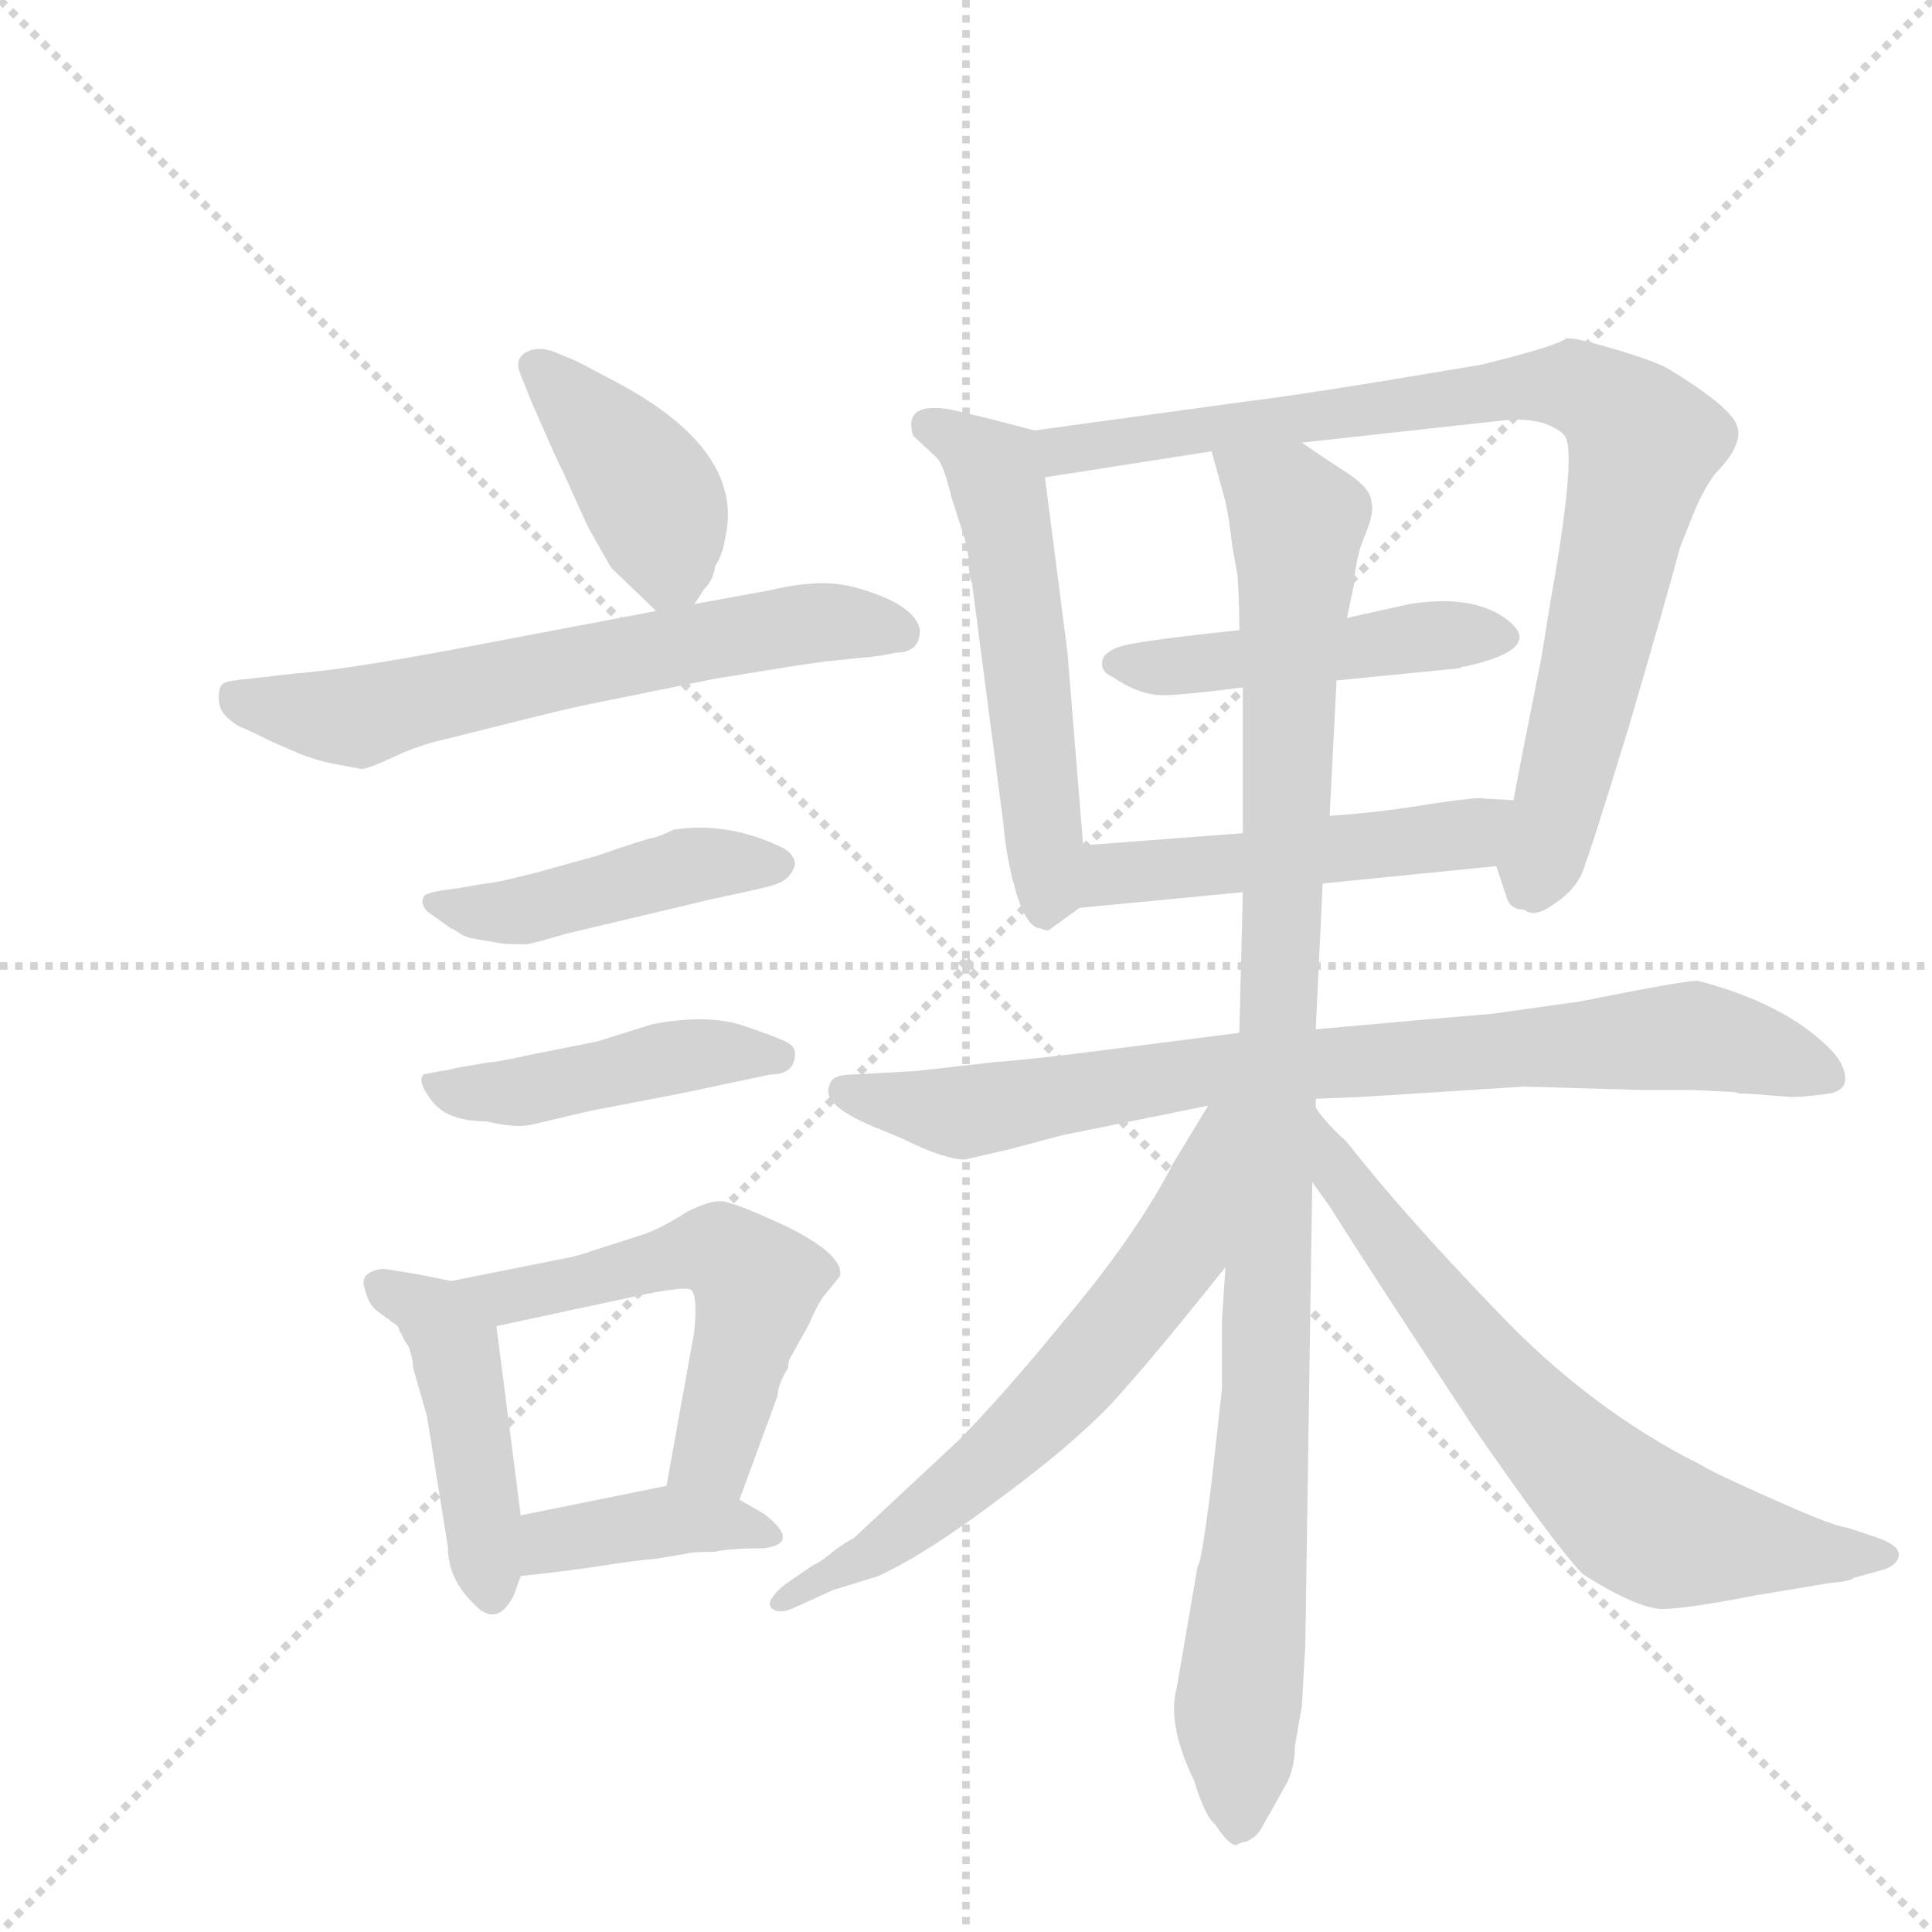 <svg version="1.1" viewBox="0 0 1024 1024" xmlns="http://www.w3.org/2000/svg">
  <g stroke="lightgray" stroke-dasharray="1,1" stroke-width="1" transform="scale(4, 4)">
    <line x1="0" y1="0" x2="256" y2="256"></line>
    <line x1="256" y1="0" x2="0" y2="256"></line>
    <line x1="128" y1="0" x2="128" y2="256"></line>
    <line x1="0" y1="128" x2="256" y2="128"></line>
  </g>
  <g transform="scale(0.92, -0.92) translate(60, -900)">
    <style type="text/css">
      
        @keyframes keyframes0 {
          from {
            stroke: blue;
            stroke-dashoffset: 416;
            stroke-width: 128;
          }
          58% {
            animation-timing-function: step-end;
            stroke: blue;
            stroke-dashoffset: 0;
            stroke-width: 128;
          }
          to {
            stroke: black;
            stroke-width: 1024;
          }
        }
        #make-me-a-hanzi-animation-0 {
          animation: keyframes0 0.589s both;
          animation-delay: 0s;
          animation-timing-function: linear;
        }
      
        @keyframes keyframes1 {
          from {
            stroke: blue;
            stroke-dashoffset: 643;
            stroke-width: 128;
          }
          68% {
            animation-timing-function: step-end;
            stroke: blue;
            stroke-dashoffset: 0;
            stroke-width: 128;
          }
          to {
            stroke: black;
            stroke-width: 1024;
          }
        }
        #make-me-a-hanzi-animation-1 {
          animation: keyframes1 0.773s both;
          animation-delay: 0.589s;
          animation-timing-function: linear;
        }
      
        @keyframes keyframes2 {
          from {
            stroke: blue;
            stroke-dashoffset: 459;
            stroke-width: 128;
          }
          60% {
            animation-timing-function: step-end;
            stroke: blue;
            stroke-dashoffset: 0;
            stroke-width: 128;
          }
          to {
            stroke: black;
            stroke-width: 1024;
          }
        }
        #make-me-a-hanzi-animation-2 {
          animation: keyframes2 0.624s both;
          animation-delay: 1.362s;
          animation-timing-function: linear;
        }
      
        @keyframes keyframes3 {
          from {
            stroke: blue;
            stroke-dashoffset: 459;
            stroke-width: 128;
          }
          60% {
            animation-timing-function: step-end;
            stroke: blue;
            stroke-dashoffset: 0;
            stroke-width: 128;
          }
          to {
            stroke: black;
            stroke-width: 1024;
          }
        }
        #make-me-a-hanzi-animation-3 {
          animation: keyframes3 0.624s both;
          animation-delay: 1.985s;
          animation-timing-function: linear;
        }
      
        @keyframes keyframes4 {
          from {
            stroke: blue;
            stroke-dashoffset: 452;
            stroke-width: 128;
          }
          60% {
            animation-timing-function: step-end;
            stroke: blue;
            stroke-dashoffset: 0;
            stroke-width: 128;
          }
          to {
            stroke: black;
            stroke-width: 1024;
          }
        }
        #make-me-a-hanzi-animation-4 {
          animation: keyframes4 0.618s both;
          animation-delay: 2.609s;
          animation-timing-function: linear;
        }
      
        @keyframes keyframes5 {
          from {
            stroke: blue;
            stroke-dashoffset: 559;
            stroke-width: 128;
          }
          65% {
            animation-timing-function: step-end;
            stroke: blue;
            stroke-dashoffset: 0;
            stroke-width: 128;
          }
          to {
            stroke: black;
            stroke-width: 1024;
          }
        }
        #make-me-a-hanzi-animation-5 {
          animation: keyframes5 0.705s both;
          animation-delay: 3.227s;
          animation-timing-function: linear;
        }
      
        @keyframes keyframes6 {
          from {
            stroke: blue;
            stroke-dashoffset: 398;
            stroke-width: 128;
          }
          56% {
            animation-timing-function: step-end;
            stroke: blue;
            stroke-dashoffset: 0;
            stroke-width: 128;
          }
          to {
            stroke: black;
            stroke-width: 1024;
          }
        }
        #make-me-a-hanzi-animation-6 {
          animation: keyframes6 0.574s both;
          animation-delay: 3.932s;
          animation-timing-function: linear;
        }
      
        @keyframes keyframes7 {
          from {
            stroke: blue;
            stroke-dashoffset: 557;
            stroke-width: 128;
          }
          64% {
            animation-timing-function: step-end;
            stroke: blue;
            stroke-dashoffset: 0;
            stroke-width: 128;
          }
          to {
            stroke: black;
            stroke-width: 1024;
          }
        }
        #make-me-a-hanzi-animation-7 {
          animation: keyframes7 0.703s both;
          animation-delay: 4.506s;
          animation-timing-function: linear;
        }
      
        @keyframes keyframes8 {
          from {
            stroke: blue;
            stroke-dashoffset: 880;
            stroke-width: 128;
          }
          74% {
            animation-timing-function: step-end;
            stroke: blue;
            stroke-dashoffset: 0;
            stroke-width: 128;
          }
          to {
            stroke: black;
            stroke-width: 1024;
          }
        }
        #make-me-a-hanzi-animation-8 {
          animation: keyframes8 0.966s both;
          animation-delay: 5.209s;
          animation-timing-function: linear;
        }
      
        @keyframes keyframes9 {
          from {
            stroke: blue;
            stroke-dashoffset: 479;
            stroke-width: 128;
          }
          61% {
            animation-timing-function: step-end;
            stroke: blue;
            stroke-dashoffset: 0;
            stroke-width: 128;
          }
          to {
            stroke: black;
            stroke-width: 1024;
          }
        }
        #make-me-a-hanzi-animation-9 {
          animation: keyframes9 0.64s both;
          animation-delay: 6.175s;
          animation-timing-function: linear;
        }
      
        @keyframes keyframes10 {
          from {
            stroke: blue;
            stroke-dashoffset: 504;
            stroke-width: 128;
          }
          62% {
            animation-timing-function: step-end;
            stroke: blue;
            stroke-dashoffset: 0;
            stroke-width: 128;
          }
          to {
            stroke: black;
            stroke-width: 1024;
          }
        }
        #make-me-a-hanzi-animation-10 {
          animation: keyframes10 0.66s both;
          animation-delay: 6.815s;
          animation-timing-function: linear;
        }
      
        @keyframes keyframes11 {
          from {
            stroke: blue;
            stroke-dashoffset: 827;
            stroke-width: 128;
          }
          73% {
            animation-timing-function: step-end;
            stroke: blue;
            stroke-dashoffset: 0;
            stroke-width: 128;
          }
          to {
            stroke: black;
            stroke-width: 1024;
          }
        }
        #make-me-a-hanzi-animation-11 {
          animation: keyframes11 0.923s both;
          animation-delay: 7.475s;
          animation-timing-function: linear;
        }
      
        @keyframes keyframes12 {
          from {
            stroke: blue;
            stroke-dashoffset: 1067;
            stroke-width: 128;
          }
          78% {
            animation-timing-function: step-end;
            stroke: blue;
            stroke-dashoffset: 0;
            stroke-width: 128;
          }
          to {
            stroke: black;
            stroke-width: 1024;
          }
        }
        #make-me-a-hanzi-animation-12 {
          animation: keyframes12 1.118s both;
          animation-delay: 8.398s;
          animation-timing-function: linear;
        }
      
        @keyframes keyframes13 {
          from {
            stroke: blue;
            stroke-dashoffset: 644;
            stroke-width: 128;
          }
          68% {
            animation-timing-function: step-end;
            stroke: blue;
            stroke-dashoffset: 0;
            stroke-width: 128;
          }
          to {
            stroke: black;
            stroke-width: 1024;
          }
        }
        #make-me-a-hanzi-animation-13 {
          animation: keyframes13 0.774s both;
          animation-delay: 9.516s;
          animation-timing-function: linear;
        }
      
        @keyframes keyframes14 {
          from {
            stroke: blue;
            stroke-dashoffset: 683;
            stroke-width: 128;
          }
          69% {
            animation-timing-function: step-end;
            stroke: blue;
            stroke-dashoffset: 0;
            stroke-width: 128;
          }
          to {
            stroke: black;
            stroke-width: 1024;
          }
        }
        #make-me-a-hanzi-animation-14 {
          animation: keyframes14 0.806s both;
          animation-delay: 10.29s;
          animation-timing-function: linear;
        }
      
    </style>
    
      <path d="M 340 552 L 346 561 Q 351 566 352 574 Q 356 579 358 591 Q 369 642 291 682 Q 276 690 272 692 L 260 697 Q 250 701 243 697 Q 236 693 240 684 L 246 669 Q 263 630 264 629 L 278 598 Q 280 594 292 573 Q 316 550 318 548 C 330 537 330 537 340 552 Z" fill="lightgray"></path>
    
      <path d="M 436 521 Q 448 522 456 524 Q 470 524 470 537 Q 468 548 449 556 Q 430 564 415 564 Q 400 564 384 560 L 340 552 L 318 548 L 202 526 Q 138 514 110 512 L 84 509 Q 72 508 69 506.5 Q 66 505 66 498 Q 66 491 71 486.5 Q 76 482 79 481 Q 82 480 96 473 L 112 466 Q 122 462 132 460 L 148 457 Q 152 457 167 464 Q 182 471 196 474 L 236 484 Q 268 492 278 494 L 352 509 Q 395 516 398.5 516.5 Q 402 517 416 519 L 436 521 Z" fill="lightgray"></path>
    
      <path d="M 200 365 Q 201 365 204.5 362.5 Q 208 360 214 359 L 226 357 Q 230 356 240 356 L 244 356 Q 248 357 252 358 L 266 362 L 350 382 Q 384 389 388 391 Q 396 394 398 402 Q 398 407 392 411 Q 360 427 328 422 Q 320 418 315 417 Q 310 416 284 407 L 248 397 Q 224 391 220 391 L 202 388 Q 184 386 184 383 Q 182 380 186 375 L 200 365 Z" fill="lightgray"></path>
    
      <path d="M 398 293 Q 398 297 393.5 299.5 Q 389 302 368.5 309 Q 348 316 316 310 L 284 300 L 244 292 Q 226 288 222 288 L 204 285 Q 196 283 194 283 L 184 281 Q 180 277 189 265.5 Q 198 254 220 254 Q 237 250 246 252 L 280 260 L 332 270 L 384 281 Q 398 281 398 293 Z" fill="lightgray"></path>
    
      <path d="M 200 162 L 180 166 Q 162 169 160 169 Q 147 167 150 158 Q 152 149 157 145 Q 162 141 164 140 Q 166 138 168 137 Q 170 135 170 134 Q 170 133 171 132 Q 172 130 173 128 Q 174 126 175 125 Q 176 123 177 119 Q 178 115 178 112 L 186 84 L 198 9 Q 198 -9 212 -23 Q 226 -39 236 -19 L 240 -8 L 240 27 L 226 136 C 223 157 223 157 200 162 Z" fill="lightgray"></path>
    
      <path d="M 424 165 Q 426 177 394 193 Q 362 208 355 208 Q 348 208 336 202 Q 319 191 308 188 L 280 179 Q 272 176 260 174 L 200 162 C 171 156 197 130 226 136 L 310 154 Q 334 159 338 157 Q 342 154 340 133 L 324 44 C 319 14 356 8 366 36 L 388 96 Q 388 102 394 112 Q 394 116 396 119 L 406 137 Q 412 151 416 155 L 424 165 Z" fill="lightgray"></path>
    
      <path d="M 240 -8 Q 268 -5 287 -2 Q 306 1 318 2 L 336 5 Q 338 6 352 6 Q 360 8 380 8 Q 402 11 380 28 L 366 36 C 345 48 345 48 324 44 L 240 27 C 211 21 210 -11 240 -8 Z" fill="lightgray"></path>
    
      <path d="M 564 413 L 555 524 L 542 625 C 539 651 539 651 536 652 Q 506 660 488 664 Q 460 669 466 649 L 480 636 Q 484 631 488 614 L 496 589 L 498 579 Q 498 568 500 564 L 518 426 Q 520 403 526 384 Q 532 365 540 365 Q 542 364 544 364 L 562 377 C 567 380 566 383 564 413 Z" fill="lightgray"></path>
    
      <path d="M 542 625 L 638 640 L 690 645 L 808 658 Q 820 659 830 656 Q 840 652 842 648 Q 848 636 833 552 L 828 521 Q 813 446 812 439 C 807 410 800 407 802 401 L 808 383 Q 810 376 818 376 Q 824 371 835 379 Q 846 386 851 396 Q 855 405 878 480 Q 900 555 908 585 L 914 600 Q 920 616 928 627 Q 944 643 941 654 Q 938 665 902 687 Q 896 691 873 698 Q 850 705 844 705 L 842 705 Q 838 701 794 690 L 734 680 Q 678 671 660 669 L 536 652 C 506 648 512 620 542 625 Z" fill="lightgray"></path>
    
      <path d="M 654 537 Q 598 531 587 528 Q 576 525 575 519 Q 574 513 581 510 Q 597 499 611.5 499.5 Q 626 500 656 504 L 710 508 L 781 515 Q 782 516 784 516 Q 829 526 809.5 542 Q 790 558 752 552 L 716 544 L 654 537 Z" fill="lightgray"></path>
    
      <path d="M 656 420 L 564 413 C 534 411 532 374 562 377 L 656 386 L 702 391 L 802 401 C 832 404 842 437 812 439 L 794 440 Q 793 441 765 437 Q 736 432 706 430 L 656 420 Z" fill="lightgray"></path>
    
      <path d="M 888 272 L 916 272 L 936 271 Q 940 271 942 270 L 946 270 L 972 268 Q 980 268 994 270 Q 1004 272 1003 280 Q 1002 288 994 296 Q 968 322 918 335 Q 910 335 850 323 L 800 316 Q 764 313 698 307 L 654 305 L 568 294 Q 537 290 512 288 L 468 283 L 432 281 Q 419 281 418 275 Q 412 263 448 249 L 460 244 Q 484 232 496 232 L 522 238 L 552 246 L 636 263 L 698 267 L 724 268 L 818 274 L 888 272 Z" fill="lightgray"></path>
    
      <path d="M 656 504 L 656 420 L 656 386 L 654 305 L 646 170 L 644 140 L 644 100 L 638 46 Q 632 -2 630 -2 L 618 -72 Q 612 -93 628 -126 Q 634 -146 640 -151 Q 648 -163 652 -163 Q 656 -161 658 -161 Q 660 -160 663 -158 Q 666 -155 668 -151 Q 670 -147 672 -144 L 682 -126 Q 686 -117 686 -106 L 690 -83 L 692 -48 L 696 219 L 698 262 L 698 267 L 698 307 L 702 391 L 706 430 L 710 508 L 716 544 L 720 563 Q 721 580 727 593 Q 732 606 730 611 Q 730 618 717 627 Q 703 636 690 645 C 665 662 630 669 638 640 L 646 611 Q 648 602 650 585 L 653 568 Q 654 553 654 537 L 656 504 Z" fill="lightgray"></path>
    
      <path d="M 636 263 L 616 230 Q 596 191 557 144 Q 518 96 492 70 L 432 14 Q 428 12 421 7 Q 414 1 410 -1 L 408 -2 L 392 -13 Q 380 -23 385 -27 Q 390 -30 398 -26 L 420 -16 L 446 -8 Q 474 5 515 36 Q 556 66 580 91 Q 603 116 646 170 C 728 273 652 289 636 263 Z" fill="lightgray"></path>
    
      <path d="M 696 219 L 706 205 Q 728 170 788 79 Q 837 8 852 -7 Q 882 -26 897 -27 Q 911 -27 952 -19 L 994 -12 Q 1006 -11 1008 -9 L 1026 -4 Q 1034 -1 1034 5 Q 1033 10 1022 14 L 1004 20 Q 998 20 962 36 Q 926 52 920 56 Q 856 88 802 145 Q 748 201 716 242 Q 702 255 698 262 C 679 285 679 243 696 219 Z" fill="lightgray"></path>
    
    
      <clipPath id="make-me-a-hanzi-clip-0">
        <path d="M 340 552 L 346 561 Q 351 566 352 574 Q 356 579 358 591 Q 369 642 291 682 Q 276 690 272 692 L 260 697 Q 250 701 243 697 Q 236 693 240 684 L 246 669 Q 263 630 264 629 L 278 598 Q 280 594 292 573 Q 316 550 318 548 C 330 537 330 537 340 552 Z"></path>
      </clipPath>
      <path clip-path="url(#make-me-a-hanzi-clip-0)" d="M 249 689 L 316 613 L 325 574 L 322 556" fill="none" id="make-me-a-hanzi-animation-0" stroke-dasharray="288 576" stroke-linecap="round"></path>
    
      <clipPath id="make-me-a-hanzi-clip-1">
        <path d="M 436 521 Q 448 522 456 524 Q 470 524 470 537 Q 468 548 449 556 Q 430 564 415 564 Q 400 564 384 560 L 340 552 L 318 548 L 202 526 Q 138 514 110 512 L 84 509 Q 72 508 69 506.5 Q 66 505 66 498 Q 66 491 71 486.5 Q 76 482 79 481 Q 82 480 96 473 L 112 466 Q 122 462 132 460 L 148 457 Q 152 457 167 464 Q 182 471 196 474 L 236 484 Q 268 492 278 494 L 352 509 Q 395 516 398.5 516.5 Q 402 517 416 519 L 436 521 Z"></path>
      </clipPath>
      <path clip-path="url(#make-me-a-hanzi-clip-1)" d="M 78 499 L 147 487 L 396 540 L 458 536" fill="none" id="make-me-a-hanzi-animation-1" stroke-dasharray="515 1030" stroke-linecap="round"></path>
    
      <clipPath id="make-me-a-hanzi-clip-2">
        <path d="M 200 365 Q 201 365 204.5 362.5 Q 208 360 214 359 L 226 357 Q 230 356 240 356 L 244 356 Q 248 357 252 358 L 266 362 L 350 382 Q 384 389 388 391 Q 396 394 398 402 Q 398 407 392 411 Q 360 427 328 422 Q 320 418 315 417 Q 310 416 284 407 L 248 397 Q 224 391 220 391 L 202 388 Q 184 386 184 383 Q 182 380 186 375 L 200 365 Z"></path>
      </clipPath>
      <path clip-path="url(#make-me-a-hanzi-clip-2)" d="M 189 380 L 234 374 L 329 400 L 388 402" fill="none" id="make-me-a-hanzi-animation-2" stroke-dasharray="331 662" stroke-linecap="round"></path>
    
      <clipPath id="make-me-a-hanzi-clip-3">
        <path d="M 398 293 Q 398 297 393.5 299.5 Q 389 302 368.5 309 Q 348 316 316 310 L 284 300 L 244 292 Q 226 288 222 288 L 204 285 Q 196 283 194 283 L 184 281 Q 180 277 189 265.5 Q 198 254 220 254 Q 237 250 246 252 L 280 260 L 332 270 L 384 281 Q 398 281 398 293 Z"></path>
      </clipPath>
      <path clip-path="url(#make-me-a-hanzi-clip-3)" d="M 190 277 L 206 270 L 240 271 L 339 293 L 389 291" fill="none" id="make-me-a-hanzi-animation-3" stroke-dasharray="331 662" stroke-linecap="round"></path>
    
      <clipPath id="make-me-a-hanzi-clip-4">
        <path d="M 200 162 L 180 166 Q 162 169 160 169 Q 147 167 150 158 Q 152 149 157 145 Q 162 141 164 140 Q 166 138 168 137 Q 170 135 170 134 Q 170 133 171 132 Q 172 130 173 128 Q 174 126 175 125 Q 176 123 177 119 Q 178 115 178 112 L 186 84 L 198 9 Q 198 -9 212 -23 Q 226 -39 236 -19 L 240 -8 L 240 27 L 226 136 C 223 157 223 157 200 162 Z"></path>
      </clipPath>
      <path clip-path="url(#make-me-a-hanzi-clip-4)" d="M 162 157 L 191 141 L 202 124 L 223 -17" fill="none" id="make-me-a-hanzi-animation-4" stroke-dasharray="324 648" stroke-linecap="round"></path>
    
      <clipPath id="make-me-a-hanzi-clip-5">
        <path d="M 424 165 Q 426 177 394 193 Q 362 208 355 208 Q 348 208 336 202 Q 319 191 308 188 L 280 179 Q 272 176 260 174 L 200 162 C 171 156 197 130 226 136 L 310 154 Q 334 159 338 157 Q 342 154 340 133 L 324 44 C 319 14 356 8 366 36 L 388 96 Q 388 102 394 112 Q 394 116 396 119 L 406 137 Q 412 151 416 155 L 424 165 Z"></path>
      </clipPath>
      <path clip-path="url(#make-me-a-hanzi-clip-5)" d="M 208 161 L 231 152 L 339 179 L 354 179 L 372 165 L 376 158 L 353 66 L 332 50" fill="none" id="make-me-a-hanzi-animation-5" stroke-dasharray="431 862" stroke-linecap="round"></path>
    
      <clipPath id="make-me-a-hanzi-clip-6">
        <path d="M 240 -8 Q 268 -5 287 -2 Q 306 1 318 2 L 336 5 Q 338 6 352 6 Q 360 8 380 8 Q 402 11 380 28 L 366 36 C 345 48 345 48 324 44 L 240 27 C 211 21 210 -11 240 -8 Z"></path>
      </clipPath>
      <path clip-path="url(#make-me-a-hanzi-clip-6)" d="M 248 -2 L 258 12 L 319 23 L 382 18" fill="none" id="make-me-a-hanzi-animation-6" stroke-dasharray="270 540" stroke-linecap="round"></path>
    
      <clipPath id="make-me-a-hanzi-clip-7">
        <path d="M 564 413 L 555 524 L 542 625 C 539 651 539 651 536 652 Q 506 660 488 664 Q 460 669 466 649 L 480 636 Q 484 631 488 614 L 496 589 L 498 579 Q 498 568 500 564 L 518 426 Q 520 403 526 384 Q 532 365 540 365 Q 542 364 544 364 L 562 377 C 567 380 566 383 564 413 Z"></path>
      </clipPath>
      <path clip-path="url(#make-me-a-hanzi-clip-7)" d="M 477 654 L 514 626 L 530 528 L 544 373" fill="none" id="make-me-a-hanzi-animation-7" stroke-dasharray="429 858" stroke-linecap="round"></path>
    
      <clipPath id="make-me-a-hanzi-clip-8">
        <path d="M 542 625 L 638 640 L 690 645 L 808 658 Q 820 659 830 656 Q 840 652 842 648 Q 848 636 833 552 L 828 521 Q 813 446 812 439 C 807 410 800 407 802 401 L 808 383 Q 810 376 818 376 Q 824 371 835 379 Q 846 386 851 396 Q 855 405 878 480 Q 900 555 908 585 L 914 600 Q 920 616 928 627 Q 944 643 941 654 Q 938 665 902 687 Q 896 691 873 698 Q 850 705 844 705 L 842 705 Q 838 701 794 690 L 734 680 Q 678 671 660 669 L 536 652 C 506 648 512 620 542 625 Z"></path>
      </clipPath>
      <path clip-path="url(#make-me-a-hanzi-clip-8)" d="M 545 647 L 553 640 L 808 677 L 847 677 L 872 664 L 887 642 L 825 388" fill="none" id="make-me-a-hanzi-animation-8" stroke-dasharray="752 1504" stroke-linecap="round"></path>
    
      <clipPath id="make-me-a-hanzi-clip-9">
        <path d="M 654 537 Q 598 531 587 528 Q 576 525 575 519 Q 574 513 581 510 Q 597 499 611.5 499.5 Q 626 500 656 504 L 710 508 L 781 515 Q 782 516 784 516 Q 829 526 809.5 542 Q 790 558 752 552 L 716 544 L 654 537 Z"></path>
      </clipPath>
      <path clip-path="url(#make-me-a-hanzi-clip-9)" d="M 585 519 L 608 515 L 763 534 L 806 533" fill="none" id="make-me-a-hanzi-animation-9" stroke-dasharray="351 702" stroke-linecap="round"></path>
    
      <clipPath id="make-me-a-hanzi-clip-10">
        <path d="M 656 420 L 564 413 C 534 411 532 374 562 377 L 656 386 L 702 391 L 802 401 C 832 404 842 437 812 439 L 794 440 Q 793 441 765 437 Q 736 432 706 430 L 656 420 Z"></path>
      </clipPath>
      <path clip-path="url(#make-me-a-hanzi-clip-10)" d="M 569 383 L 588 398 L 764 416 L 786 420 L 807 433" fill="none" id="make-me-a-hanzi-animation-10" stroke-dasharray="376 752" stroke-linecap="round"></path>
    
      <clipPath id="make-me-a-hanzi-clip-11">
        <path d="M 888 272 L 916 272 L 936 271 Q 940 271 942 270 L 946 270 L 972 268 Q 980 268 994 270 Q 1004 272 1003 280 Q 1002 288 994 296 Q 968 322 918 335 Q 910 335 850 323 L 800 316 Q 764 313 698 307 L 654 305 L 568 294 Q 537 290 512 288 L 468 283 L 432 281 Q 419 281 418 275 Q 412 263 448 249 L 460 244 Q 484 232 496 232 L 522 238 L 552 246 L 636 263 L 698 267 L 724 268 L 818 274 L 888 272 Z"></path>
      </clipPath>
      <path clip-path="url(#make-me-a-hanzi-clip-11)" d="M 428 272 L 497 259 L 649 285 L 902 303 L 944 298 L 992 281" fill="none" id="make-me-a-hanzi-animation-11" stroke-dasharray="699 1398" stroke-linecap="round"></path>
    
      <clipPath id="make-me-a-hanzi-clip-12">
        <path d="M 656 504 L 656 420 L 656 386 L 654 305 L 646 170 L 644 140 L 644 100 L 638 46 Q 632 -2 630 -2 L 618 -72 Q 612 -93 628 -126 Q 634 -146 640 -151 Q 648 -163 652 -163 Q 656 -161 658 -161 Q 660 -160 663 -158 Q 666 -155 668 -151 Q 670 -147 672 -144 L 682 -126 Q 686 -117 686 -106 L 690 -83 L 692 -48 L 696 219 L 698 262 L 698 267 L 698 307 L 702 391 L 706 430 L 710 508 L 716 544 L 720 563 Q 721 580 727 593 Q 732 606 730 611 Q 730 618 717 627 Q 703 636 690 645 C 665 662 630 669 638 640 L 646 611 Q 648 602 650 585 L 653 568 Q 654 553 654 537 L 656 504 Z"></path>
      </clipPath>
      <path clip-path="url(#make-me-a-hanzi-clip-12)" d="M 645 634 L 679 611 L 687 598 L 670 102 L 653 -86 L 653 -156" fill="none" id="make-me-a-hanzi-animation-12" stroke-dasharray="939 1878" stroke-linecap="round"></path>
    
      <clipPath id="make-me-a-hanzi-clip-13">
        <path d="M 636 263 L 616 230 Q 596 191 557 144 Q 518 96 492 70 L 432 14 Q 428 12 421 7 Q 414 1 410 -1 L 408 -2 L 392 -13 Q 380 -23 385 -27 Q 390 -30 398 -26 L 420 -16 L 446 -8 Q 474 5 515 36 Q 556 66 580 91 Q 603 116 646 170 C 728 273 652 289 636 263 Z"></path>
      </clipPath>
      <path clip-path="url(#make-me-a-hanzi-clip-13)" d="M 644 257 L 619 179 L 557 104 L 485 36 L 445 7 L 391 -21" fill="none" id="make-me-a-hanzi-animation-13" stroke-dasharray="516 1032" stroke-linecap="round"></path>
    
      <clipPath id="make-me-a-hanzi-clip-14">
        <path d="M 696 219 L 706 205 Q 728 170 788 79 Q 837 8 852 -7 Q 882 -26 897 -27 Q 911 -27 952 -19 L 994 -12 Q 1006 -11 1008 -9 L 1026 -4 Q 1034 -1 1034 5 Q 1033 10 1022 14 L 1004 20 Q 998 20 962 36 Q 926 52 920 56 Q 856 88 802 145 Q 748 201 716 242 Q 702 255 698 262 C 679 285 679 243 696 219 Z"></path>
      </clipPath>
      <path clip-path="url(#make-me-a-hanzi-clip-14)" d="M 706 244 L 711 224 L 791 118 L 882 26 L 920 14 L 1024 5" fill="none" id="make-me-a-hanzi-animation-14" stroke-dasharray="555 1110" stroke-linecap="round"></path>
    
  </g>
</svg>